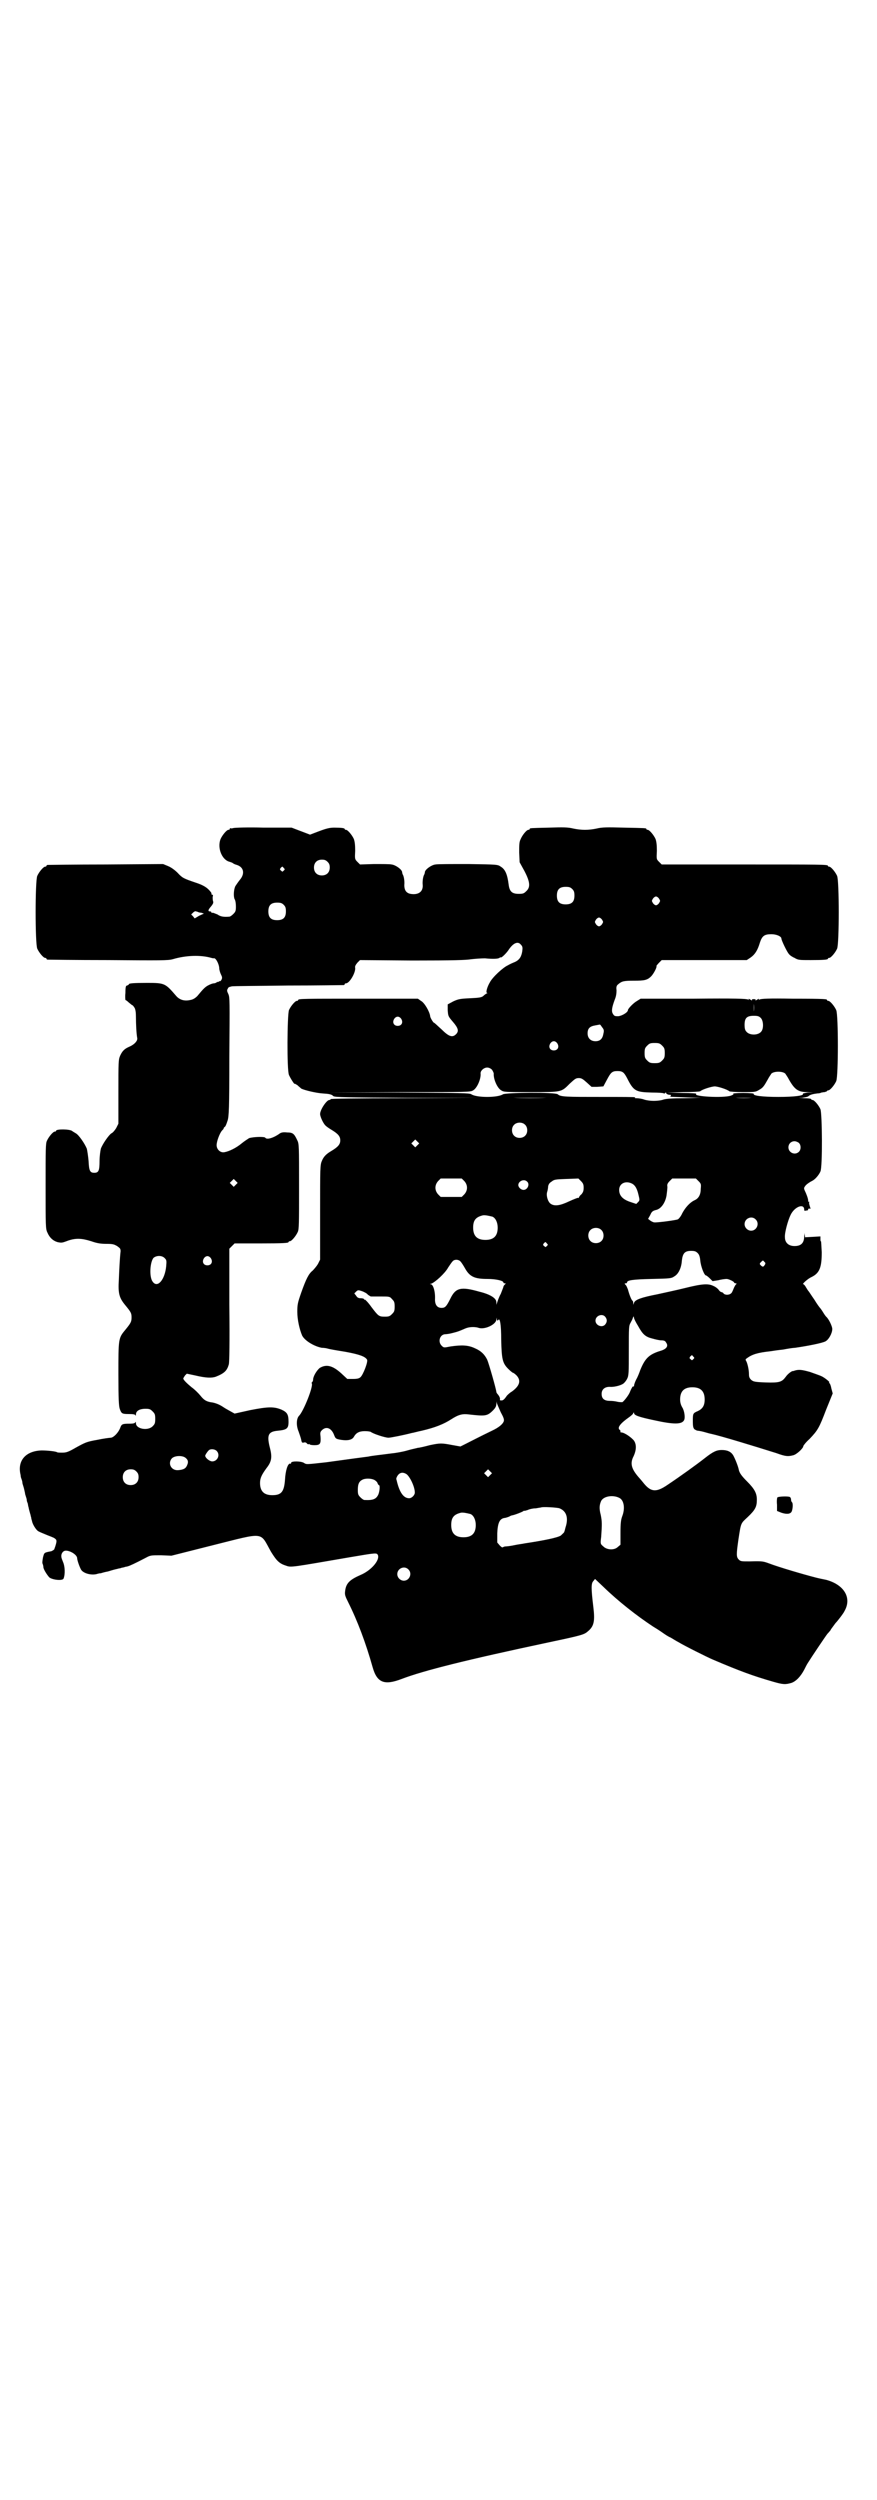 <?xml version="1.0" standalone="no"?>
<!DOCTYPE svg PUBLIC "-//W3C//DTD SVG 20010904//EN"
 "http://www.w3.org/TR/2001/REC-SVG-20010904/DTD/svg10.dtd">
<svg version="1.0" xmlns="http://www.w3.org/2000/svg"
 width="1000pt" height="2850pt" viewBox="0 0 1000 2850"
 preserveAspectRatio="xMidYMid meet">
<g transform="translate(0,2850) scale(0.5,-0.5)"
fill="#000000" stroke="none">
<path d="M532 3812 c-3 -1 -6 -1 -7 0 0 0 -1 0 -1 -2 0 -1 -1 -2 -3 -2 -4 0
-14 -12 -18 -21 -8 -20 3 -48 21 -52 3 -1 6 -2 7 -3 1 -1 5 -3 9 -4 16 -5 19
-20 7 -34 -4 -5 -8 -11 -10 -14 -4 -7 -5 -24 -2 -30 2 -3 3 -10 3 -17 0 -10
-1 -12 -6 -17 -3 -3 -7 -6 -9 -6 -13 -1 -20 0 -27 5 -5 2 -10 4 -11 4 -2 -1
-3 0 -3 1 0 1 -1 2 -3 2 -5 0 -5 3 2 11 5 6 6 9 5 12 -1 2 -1 7 -1 10 1 3 1 5
-1 5 -1 0 -2 1 -2 2 1 0 0 3 -2 5 -7 9 -16 15 -35 21 -26 9 -29 10 -40 22 -6
6 -14 12 -21 15 l-12 5 -130 -1 c-72 0 -132 -1 -133 -1 -2 0 -3 -1 -3 -2 0 -1
-1 -2 -3 -2 -4 0 -14 -12 -18 -21 -5 -11 -5 -155 0 -166 4 -9 14 -21 18 -21 2
0 3 -1 3 -2 0 -1 1 -2 3 -2 1 0 63 -1 138 -1 120 -1 136 -1 147 2 30 9 64 10
88 3 3 -1 6 -1 6 -1 0 1 1 0 3 -1 5 -5 9 -16 9 -22 0 -3 2 -10 4 -14 3 -6 3
-8 1 -12 -2 -3 -3 -4 -3 -3 0 1 -1 0 -3 -1 -2 -1 -3 -2 -3 -1 0 1 -1 1 -2 -1
-2 -1 -4 -2 -6 -2 -3 0 -8 -2 -12 -4 -8 -4 -12 -8 -26 -25 -5 -5 -10 -8 -16
-9 -13 -3 -24 0 -32 9 -25 29 -26 30 -66 30 -32 0 -42 -1 -42 -3 0 -1 -2 -2
-4 -3 -3 0 -4 -3 -4 -17 -1 -9 0 -16 0 -16 1 0 5 -3 8 -6 4 -3 7 -6 8 -6 1 0
3 -3 5 -6 2 -4 3 -10 3 -21 0 -15 1 -38 3 -48 1 -6 -6 -14 -17 -19 -12 -5 -17
-10 -22 -21 -4 -9 -4 -15 -4 -82 l0 -73 -5 -10 c-3 -5 -8 -11 -11 -12 -6 -4
-20 -24 -24 -35 -1 -4 -3 -17 -3 -28 0 -22 -2 -27 -12 -27 -10 0 -12 5 -13 27
-1 11 -3 24 -4 28 -5 12 -18 31 -25 35 -3 2 -7 4 -8 5 -5 5 -37 5 -37 1 0 -1
-1 -2 -3 -2 -4 0 -14 -12 -18 -21 -3 -6 -3 -20 -3 -104 0 -90 0 -97 4 -105 5
-12 13 -19 23 -22 10 -2 10 -2 26 4 16 5 29 5 51 -2 14 -5 23 -6 35 -6 14 0
17 -1 24 -5 7 -5 8 -6 8 -12 -2 -18 -3 -41 -4 -65 -2 -31 1 -41 14 -57 14 -17
15 -19 15 -29 0 -10 -2 -13 -15 -29 -15 -18 -15 -20 -15 -100 0 -58 1 -72 3
-79 4 -11 5 -12 21 -12 11 0 14 -1 15 -3 0 -2 1 -1 1 2 0 8 8 13 22 13 9 0 11
-1 16 -6 5 -5 6 -7 6 -17 0 -10 -1 -12 -6 -17 -11 -11 -38 -6 -38 7 0 3 -1 4
-1 3 -1 -3 -4 -4 -14 -4 -16 0 -18 -1 -21 -10 -4 -10 -14 -21 -21 -22 -3 0
-18 -2 -32 -5 -23 -4 -27 -6 -47 -17 -19 -11 -23 -12 -32 -12 -6 0 -11 0 -12
1 -3 2 -22 4 -35 4 -37 -1 -56 -24 -48 -56 0 -3 1 -7 2 -9 1 -3 2 -6 2 -8 0
-2 1 -5 2 -8 2 -6 3 -12 4 -16 0 -2 1 -5 2 -8 1 -3 2 -6 2 -8 0 -2 1 -5 2 -7
1 -3 1 -7 2 -9 1 -6 3 -12 4 -16 1 -2 1 -6 2 -7 0 -2 1 -6 2 -9 1 -7 9 -20 14
-23 3 -2 11 -5 18 -8 7 -3 16 -6 19 -8 6 -4 6 -6 2 -19 -1 -3 -2 -5 -2 -6 0
-1 -6 -5 -8 -5 -16 -3 -15 -3 -18 -14 -1 -6 -2 -12 -1 -14 1 -2 2 -6 2 -9 1
-5 7 -15 13 -22 6 -6 31 -9 33 -3 4 10 3 28 -1 37 -2 5 -4 10 -4 12 -1 6 2 12
7 14 9 3 29 -8 29 -17 0 -4 5 -19 9 -26 5 -8 22 -13 35 -10 3 1 7 2 10 2 3 1
10 3 16 4 13 4 17 5 22 6 2 1 6 1 8 2 2 1 6 1 8 2 2 1 6 1 8 2 4 1 15 6 40 19
11 6 12 6 35 6 l24 -1 95 24 c120 30 106 31 132 -15 13 -21 19 -27 35 -32 11
-4 14 -3 142 19 65 11 64 11 67 5 4 -12 -16 -35 -40 -45 -25 -11 -33 -19 -35
-37 -1 -8 0 -11 7 -25 21 -42 40 -92 56 -149 10 -35 27 -41 66 -26 50 19 145
43 338 84 71 15 78 17 86 24 15 12 17 24 13 57 -5 41 -5 53 0 58 l4 5 19 -18
c34 -33 76 -66 114 -91 12 -7 23 -15 26 -17 3 -2 9 -6 14 -8 5 -3 13 -8 17
-10 13 -8 67 -35 79 -40 61 -26 91 -37 136 -50 24 -7 29 -7 43 -3 11 4 21 15
29 30 3 6 6 12 8 15 10 16 41 62 45 67 3 3 6 7 7 8 0 1 3 5 6 9 3 4 5 7 6 8 4
4 18 22 20 27 17 30 -1 60 -42 71 -5 1 -15 3 -23 5 -31 8 -85 24 -106 32 -14
5 -15 6 -45 5 -19 0 -21 0 -25 4 -6 6 -6 11 -1 46 6 39 5 36 21 51 18 17 21
24 21 40 0 14 -5 24 -22 41 -13 13 -17 19 -19 26 -1 7 -8 25 -13 34 -5 8 -13
12 -26 12 -11 0 -19 -3 -38 -18 -19 -15 -58 -43 -85 -61 -26 -18 -38 -17 -54
2 -4 5 -9 11 -10 12 -19 21 -23 34 -14 51 6 13 7 26 1 35 -5 7 -22 19 -29 19
-2 0 -3 1 -2 2 0 1 0 3 -2 4 -6 5 2 15 22 29 4 3 9 7 9 9 1 2 2 2 2 0 0 -5 12
-9 45 -16 45 -10 64 -10 69 0 3 5 1 21 -4 29 -3 5 -5 11 -5 18 0 19 9 28 28
28 19 0 28 -9 28 -28 0 -14 -5 -21 -15 -26 -12 -5 -12 -6 -12 -23 0 -13 1 -16
4 -19 2 -1 5 -3 7 -3 1 0 8 -1 15 -3 7 -2 14 -4 15 -4 23 -5 95 -27 149 -44
22 -8 27 -8 39 -5 8 2 23 16 23 21 0 1 6 9 14 16 19 20 22 25 38 67 l15 37 -3
11 c-1 6 -3 11 -4 12 -2 1 -2 2 -1 2 3 0 -9 10 -17 14 -4 2 -16 6 -27 10 -18
5 -25 6 -35 3 -2 -1 -3 -1 -4 -1 -3 0 -12 -7 -16 -13 -9 -12 -14 -14 -46 -13
-26 1 -28 2 -33 6 -4 4 -5 7 -5 13 0 11 -4 27 -7 31 -1 2 -1 3 2 5 12 9 25 13
53 16 6 1 20 3 30 4 10 2 23 4 27 4 28 4 64 11 70 15 7 4 15 18 15 28 0 6 -8
23 -14 28 -1 1 -4 5 -7 10 -3 5 -6 9 -7 10 -1 1 -7 9 -13 19 -7 10 -12 18 -13
19 -1 1 -3 4 -6 9 -2 4 -5 7 -6 7 -4 0 11 13 18 16 19 9 24 22 24 57 -1 14 -1
25 -2 25 -1 0 -1 2 -1 6 l0 5 -17 -1 -18 -1 -1 7 c0 5 0 3 -1 -4 0 -16 -7 -23
-22 -23 -14 0 -22 8 -22 20 -1 10 7 39 13 51 9 19 31 27 31 12 0 -3 1 -3 5 -2
3 0 4 1 4 2 -1 2 2 3 5 2 1 0 0 2 -1 5 -1 3 -2 7 -2 9 1 1 1 2 0 2 -1 -1 -2 0
-2 3 0 4 -4 15 -8 23 -2 5 -2 6 3 12 3 3 9 7 13 9 7 3 16 13 20 22 5 11 4 132
0 142 -4 9 -14 21 -18 21 -2 0 -3 1 -3 2 0 1 -7 2 -16 2 -15 1 -16 1 -5 1 7 1
13 2 15 4 3 3 11 5 20 6 4 0 8 1 9 2 2 0 5 1 8 1 3 1 5 2 5 2 0 1 1 2 3 2 4 0
14 12 18 21 5 11 5 151 0 162 -4 9 -14 21 -18 21 -2 0 -3 1 -3 2 0 2 -2 3 -78
3 -55 1 -73 0 -76 -2 -2 -2 -2 -1 -1 1 1 1 -1 1 -4 -1 -3 -2 -5 -3 -4 -1 1 1
0 2 -4 2 -4 0 -5 -1 -4 -2 1 -2 -1 -1 -4 1 -3 2 -5 2 -4 1 1 -2 1 -3 -1 -1 -3
2 -31 3 -124 2 l-121 0 -8 -5 c-9 -5 -21 -18 -21 -21 0 -5 -13 -13 -22 -14 -7
0 -9 0 -12 5 -4 6 -3 14 4 33 3 7 4 14 4 21 -1 8 0 11 4 14 8 7 13 8 36 8 23
0 30 1 39 10 5 5 14 21 12 24 0 0 3 4 6 7 l6 6 97 0 97 0 9 6 c10 7 16 17 21
34 5 15 10 19 26 19 12 0 23 -5 23 -10 0 -4 13 -31 17 -35 2 -3 8 -7 13 -9 8
-5 11 -5 37 -5 30 0 39 1 39 3 0 1 1 2 3 2 4 0 14 12 18 21 5 11 5 155 0 166
-4 9 -14 21 -18 21 -2 0 -3 1 -3 2 0 3 -15 3 -195 3 l-184 0 -6 6 c-6 6 -6 6
-5 25 0 14 -1 21 -3 27 -4 9 -14 21 -18 21 -2 0 -3 1 -3 2 0 2 -2 2 -52 3 -37
1 -49 1 -61 -2 -19 -4 -35 -4 -54 0 -12 3 -23 3 -55 2 -43 -1 -44 -1 -44 -3 0
-1 -1 -2 -3 -2 -4 0 -14 -12 -18 -22 -3 -6 -3 -13 -3 -30 l1 -22 11 -20 c13
-25 14 -37 4 -46 -5 -5 -7 -6 -17 -6 -15 0 -21 5 -23 21 -3 24 -8 35 -18 41
-7 5 -8 5 -74 6 -37 0 -71 0 -75 -1 -9 -1 -23 -11 -24 -17 0 -2 -1 -4 -1 -5
-3 -4 -5 -16 -4 -25 1 -16 -11 -23 -28 -20 -10 2 -14 9 -14 20 1 9 -1 21 -4
25 0 1 -1 3 -1 5 -1 6 -15 16 -24 17 -4 1 -22 1 -40 1 l-32 -1 -6 6 c-6 6 -6
7 -5 25 0 14 -1 21 -3 27 -4 9 -14 21 -18 21 -2 0 -3 1 -3 2 0 2 -8 3 -24 3
-10 0 -18 -2 -34 -8 l-21 -8 -21 8 -21 8 -64 0 c-35 1 -66 0 -69 -1z m215 -77
c4 -4 5 -7 5 -13 0 -11 -7 -18 -18 -18 -11 0 -18 7 -18 18 0 11 7 18 18 18 6
0 9 -1 13 -5z m-100 -14 c3 -3 3 -3 0 -6 -3 -3 -3 -3 -6 0 -3 2 -3 3 -1 6 4 4
4 4 7 0z m658 -48 c4 -4 5 -7 5 -15 0 -14 -6 -20 -20 -20 -14 0 -20 6 -20 20
0 14 6 20 20 20 8 0 11 -1 15 -5z m198 -22 c3 -5 3 -5 0 -10 -2 -3 -5 -5 -7
-5 -2 0 -5 2 -7 5 -3 5 -3 5 0 10 2 3 5 5 7 5 2 0 5 -2 7 -5z m-856 -14 c4 -4
5 -7 5 -15 0 -14 -6 -20 -20 -20 -14 0 -20 6 -20 20 0 14 6 20 20 20 8 0 11
-1 15 -5z m-196 -16 c1 -1 5 -2 8 -2 l6 -2 -11 -5 -10 -6 -4 5 -4 4 4 4 c3 3
6 4 7 3 1 0 3 -1 4 -1z m922 -18 c3 -5 3 -5 0 -10 -2 -3 -5 -5 -7 -5 -2 0 -5
2 -7 5 -3 5 -3 5 0 10 2 3 5 5 7 5 2 0 5 -2 7 -5z m-185 -57 c4 -4 4 -7 3 -15
-2 -12 -6 -19 -16 -24 -5 -2 -12 -5 -17 -8 -11 -5 -35 -27 -41 -39 -6 -10 -10
-24 -6 -24 1 0 1 -1 -1 -1 -2 -1 -5 -3 -8 -6 -4 -3 -8 -4 -30 -5 -23 -1 -27
-2 -38 -7 l-13 -7 0 -13 c1 -14 1 -14 12 -27 12 -14 14 -21 7 -28 -8 -8 -16
-6 -33 11 -9 8 -16 15 -17 15 -2 0 -9 12 -9 15 -1 10 -13 31 -21 35 l-7 5
-131 0 c-129 0 -142 0 -142 -3 0 -1 -1 -2 -3 -2 -4 0 -14 -12 -18 -21 -4 -11
-5 -137 0 -148 3 -7 13 -23 13 -20 0 1 2 -1 6 -3 3 -3 7 -6 9 -8 8 -4 34 -10
48 -11 16 -1 21 -2 25 -6 3 -3 31 -3 166 -4 l163 0 -167 -1 c-111 0 -168 -1
-168 -2 0 -1 -1 -2 -3 -2 -6 0 -21 -22 -21 -32 0 -6 7 -21 12 -26 3 -3 9 -7
14 -10 15 -9 20 -15 20 -24 0 -9 -5 -15 -20 -24 -12 -7 -18 -13 -22 -23 -4 -9
-4 -16 -4 -117 l0 -108 -5 -10 c-3 -5 -9 -12 -12 -15 -9 -7 -15 -19 -26 -50
-8 -23 -9 -27 -9 -44 0 -18 5 -40 11 -54 6 -12 28 -25 45 -28 5 0 11 -1 14 -2
3 -1 20 -4 39 -7 33 -6 46 -11 50 -18 3 -4 -9 -35 -15 -40 -3 -3 -8 -4 -17 -4
l-13 0 -14 13 c-20 18 -34 21 -49 12 -7 -6 -15 -19 -15 -27 0 -2 -1 -4 -2 -5
-1 -1 -2 -2 -1 -3 4 -7 -19 -64 -29 -74 -6 -6 -7 -22 -1 -36 2 -6 5 -14 6 -19
1 -6 2 -7 6 -6 3 1 5 0 7 -2 1 -2 3 -2 4 -2 1 1 2 1 2 0 0 -1 5 -2 11 -2 13 0
15 3 14 19 -1 9 -1 11 3 15 10 10 22 5 28 -11 3 -8 4 -9 17 -11 14 -2 24 0 28
7 5 9 12 13 25 13 7 0 13 -1 14 -2 5 -4 32 -13 40 -13 5 0 35 6 54 11 2 0 12
3 22 5 30 7 50 15 67 26 17 11 26 13 41 11 36 -4 41 -4 54 9 6 6 8 10 8 16 1
6 1 6 1 1 1 -3 5 -12 9 -21 6 -11 8 -16 7 -20 -2 -7 -12 -15 -27 -22 -27 -13
-50 -25 -60 -30 l-12 -6 -17 3 c-26 5 -29 5 -53 0 -11 -3 -24 -6 -27 -6 -3 -1
-14 -3 -24 -6 -10 -3 -27 -6 -38 -7 -22 -3 -43 -5 -51 -7 -8 -1 -46 -6 -96
-13 -45 -5 -45 -5 -50 -2 -6 5 -30 5 -30 1 0 -2 -1 -3 -2 -2 -6 1 -11 -17 -12
-36 -2 -28 -8 -36 -29 -36 -19 0 -28 9 -28 28 0 11 4 19 15 34 11 14 13 24 8
44 -8 31 -5 39 18 41 20 2 24 5 24 20 0 17 -3 22 -16 28 -17 7 -30 7 -71 -1
l-36 -8 -9 5 c-5 3 -13 7 -17 10 -9 6 -19 10 -29 11 -10 2 -15 5 -23 15 -5 6
-13 14 -20 19 -11 9 -19 17 -19 20 0 1 2 4 4 7 l4 4 19 -4 c25 -6 38 -6 47 -3
20 8 26 14 30 29 1 6 2 47 1 136 l0 127 6 6 6 6 56 0 c57 0 67 1 67 3 0 1 1 2
3 2 4 0 14 12 18 21 3 6 3 20 3 104 0 92 0 97 -4 105 -7 15 -10 18 -23 18 -10
1 -14 0 -18 -3 -14 -10 -29 -14 -32 -9 -2 3 -28 2 -37 -1 -3 -2 -11 -7 -17
-12 -12 -10 -28 -18 -39 -20 -9 -2 -18 6 -18 16 0 9 7 27 12 33 2 2 4 4 4 5 0
1 1 3 3 4 2 2 4 8 6 14 3 9 4 27 4 145 1 130 1 135 -2 143 -3 6 -4 9 -2 12 1
2 2 4 3 4 1 1 3 1 6 2 3 1 61 1 129 2 68 0 125 1 127 1 1 0 2 1 2 2 0 1 1 2 3
2 8 0 22 24 21 35 -1 4 1 7 5 12 l6 6 119 -1 c95 0 123 1 135 3 9 1 22 2 31 2
20 -2 30 -1 33 1 1 1 3 2 3 1 2 -1 12 9 17 16 11 17 22 22 29 13z m531 -152
c0 -5 0 -1 0 8 0 9 0 13 0 9 1 -5 1 -13 0 -17z m16 -15 c6 -6 7 -24 1 -31 -7
-9 -27 -9 -34 0 -3 3 -4 8 -4 15 0 16 5 21 21 21 9 0 12 -1 16 -5z m-820 -2
c5 -8 1 -16 -8 -16 -9 0 -13 8 -8 16 2 3 5 5 8 5 3 0 6 -2 8 -5z m458 -19 c4
-5 5 -7 3 -15 -2 -12 -8 -17 -18 -17 -11 0 -18 7 -18 18 0 11 5 16 17 18 6 1
10 2 11 2 1 0 3 -3 5 -6z m-102 -37 c5 -8 1 -16 -8 -16 -9 0 -13 8 -8 16 2 3
5 5 8 5 3 0 6 -2 8 -5z m239 -5 c5 -5 6 -7 6 -17 0 -10 -1 -12 -6 -17 -5 -5
-7 -6 -17 -6 -10 0 -12 1 -17 6 -5 5 -6 7 -6 17 0 10 1 12 6 17 5 5 7 6 17 6
10 0 12 -1 17 -6z m-388 -55 c2 -3 4 -7 4 -9 -1 -12 8 -33 17 -38 6 -4 10 -4
68 -4 71 0 69 0 88 19 12 11 14 13 21 13 6 0 9 -2 18 -10 l11 -10 13 0 14 1 8
15 c9 17 12 20 24 20 12 0 15 -3 22 -16 15 -30 20 -32 56 -33 16 0 28 -1 28
-2 0 -1 2 0 3 1 2 2 3 2 2 1 -1 -3 6 -6 10 -5 0 0 1 -1 1 -2 0 -1 -1 -2 -2 -2
-2 -1 14 -1 34 -2 l37 -1 -38 -1 c-28 0 -41 -1 -48 -3 -5 -2 -15 -3 -22 -3 -7
0 -16 1 -22 3 -5 2 -13 3 -17 3 -5 0 -6 1 -3 2 2 1 -33 1 -77 1 -80 0 -94 0
-100 6 -5 5 -118 4 -125 0 -12 -8 -60 -8 -72 0 -4 3 -23 3 -165 4 l-161 0 162
1 c157 0 162 0 168 4 9 5 18 26 17 38 -1 6 7 14 15 14 4 0 8 -2 11 -5z m669
-9 c1 -2 5 -7 8 -13 13 -23 21 -29 42 -29 l14 -1 -13 0 c-6 -1 -12 -2 -11 -3
3 -4 -19 -7 -56 -7 -37 0 -59 3 -56 7 1 1 -10 2 -24 2 -16 0 -25 -1 -23 -2 2
-1 0 -2 -5 -4 -17 -6 -89 -2 -79 4 2 1 -12 2 -32 2 l-35 1 37 1 c21 0 38 1 39
2 4 4 26 11 33 11 7 0 29 -7 33 -11 1 -1 15 -2 31 -2 27 0 29 0 37 5 9 5 11 8
20 24 3 6 7 11 8 13 6 6 26 6 32 0z m-545 -55 c-21 -1 -55 -1 -75 0 -21 0 -4
0 37 0 41 0 58 0 38 0z m468 0 c-10 -1 -26 -1 -36 0 -9 0 -1 0 19 0 20 0 28 0
17 0z m-517 -61 c7 -6 7 -19 1 -25 -6 -7 -19 -7 -25 -1 -7 6 -7 19 -1 25 6 7
19 7 25 1z m-245 -47 l-5 -5 -4 4 -5 5 4 4 5 5 4 -4 5 -5 -4 -4z m870 5 c5 -5
5 -15 0 -20 -9 -9 -24 -2 -24 10 0 8 6 14 14 14 3 0 8 -2 10 -4z m-763 -87 c8
-9 8 -21 0 -30 l-6 -6 -24 0 -24 0 -6 6 c-8 9 -8 21 0 30 l6 6 24 0 24 0 6 -6z
m272 -15 c0 -7 -1 -10 -5 -15 -4 -3 -6 -7 -6 -8 0 0 -1 -1 -2 0 -1 0 -9 -3
-20 -8 -21 -10 -34 -12 -43 -5 -6 5 -10 19 -7 27 1 3 2 9 2 12 1 5 3 8 8 11 6
5 9 5 34 6 l27 1 6 -6 c5 -5 6 -8 6 -15z m262 15 c6 -6 6 -7 5 -18 0 -13 -5
-22 -15 -26 -10 -5 -20 -16 -27 -29 -3 -7 -8 -13 -10 -14 -3 -2 -49 -8 -54 -7
-2 0 -6 2 -9 4 l-5 4 5 9 c3 7 5 9 12 11 12 2 22 16 25 33 1 7 2 16 2 20 -1 5
0 8 5 13 l6 6 27 0 27 0 6 -6z m-1055 -8 l-5 -5 -4 4 -5 5 4 4 5 5 4 -4 5 -5
-4 -4z m664 7 c7 -6 1 -19 -8 -19 -6 0 -12 6 -12 11 0 9 13 15 20 8z m240 -5
c7 -4 11 -12 14 -25 3 -12 3 -13 -1 -17 l-4 -4 -12 4 c-19 6 -27 15 -27 28 0
15 15 22 30 14z m-319 -75 c7 -3 12 -13 12 -25 0 -19 -9 -28 -28 -28 -19 0
-28 9 -28 28 0 17 6 24 22 28 5 1 14 -1 22 -3z m600 -6 c10 -9 3 -26 -10 -26
-8 0 -15 7 -15 15 0 13 16 20 25 11z m-352 -24 c7 -6 7 -19 1 -25 -6 -7 -19
-7 -25 -1 -7 6 -7 19 -1 25 6 7 19 7 25 1z m-124 -31 c3 -3 3 -3 0 -6 -3 -3
-3 -3 -6 0 -3 2 -3 3 -1 6 4 4 4 4 7 0z m344 -22 c3 -3 5 -7 6 -17 1 -13 9
-34 13 -34 1 0 5 -3 9 -7 l6 -6 13 2 c7 2 16 3 19 3 5 0 17 -6 17 -8 0 -1 2
-2 4 -2 2 0 2 -1 1 -2 -1 0 -4 -5 -6 -10 -2 -5 -4 -10 -6 -11 -4 -4 -14 -4
-17 0 -1 2 -4 3 -5 3 -1 0 -4 2 -6 5 -1 2 -7 7 -12 9 -12 6 -26 5 -66 -5 -16
-4 -44 -10 -62 -14 -36 -7 -50 -12 -53 -19 l-2 -5 0 5 c0 2 -1 4 -1 4 -2 0 -7
11 -11 26 -2 5 -4 10 -6 11 -2 3 -2 3 1 3 2 0 3 1 3 2 0 5 12 7 56 8 42 1 45
1 52 6 9 5 16 19 17 36 2 17 7 22 21 22 8 0 11 -1 15 -5z m-1215 -12 c4 -4 4
-6 3 -18 -3 -31 -20 -51 -31 -35 -8 11 -6 44 2 54 7 6 20 6 26 -1z m105 0 c5
-8 1 -16 -8 -16 -9 0 -13 8 -8 16 2 3 5 5 8 5 3 0 6 -2 8 -5z m569 -7 c2 -2 6
-8 10 -15 11 -20 22 -25 52 -25 19 0 36 -4 36 -8 0 -1 1 -2 3 -2 3 0 3 0 0 -3
-2 -2 -3 -4 -3 -5 0 -1 -3 -8 -6 -16 -4 -7 -7 -16 -8 -19 l-2 -6 0 6 c0 9 -14
18 -39 24 -42 12 -54 9 -66 -16 -9 -18 -12 -21 -20 -21 -10 0 -15 7 -15 19 1
18 -4 35 -10 35 -2 0 -2 1 1 1 9 3 32 24 39 37 4 6 8 12 10 14 4 5 13 5 18 0z
m693 -1 c3 -2 3 -4 1 -7 -3 -5 -5 -5 -9 -1 -3 3 -3 4 0 7 5 5 5 5 8 1z m-904
-75 c3 -2 6 -4 7 -4 2 0 12 0 23 0 19 0 20 0 25 -6 5 -5 6 -7 6 -17 0 -10 -1
-12 -6 -17 -5 -5 -7 -6 -16 -6 -14 0 -15 1 -31 22 -7 10 -14 17 -15 17 -1 -1
-2 0 -2 1 0 1 -3 2 -7 2 -5 0 -8 1 -11 6 l-4 5 4 4 c4 4 5 4 14 1 5 -2 11 -5
13 -8z m541 -50 c5 -6 5 -12 0 -18 -7 -8 -22 -2 -22 9 0 11 15 17 22 9z m75
-21 c11 -20 17 -25 33 -29 7 -2 16 -4 20 -4 6 0 9 -1 11 -5 6 -8 1 -15 -13
-19 -26 -8 -35 -17 -46 -44 -2 -6 -6 -16 -9 -21 -3 -6 -5 -12 -5 -14 0 -2 -1
-3 -2 -2 -1 1 -5 -6 -8 -14 -3 -7 -14 -21 -17 -22 -2 0 -7 0 -11 1 -4 1 -11 2
-17 2 -13 0 -19 5 -19 16 0 10 7 16 18 16 10 -1 25 3 31 7 3 2 7 7 9 11 4 8 4
13 4 65 0 53 0 56 4 63 2 4 5 9 5 11 l2 4 1 -4 c0 -2 4 -10 9 -18z m-319 13
c4 7 7 -9 7 -45 1 -44 3 -53 16 -66 5 -5 10 -9 11 -9 1 0 5 -3 8 -6 11 -12 7
-24 -11 -37 -4 -2 -9 -7 -11 -9 -6 -9 -9 -11 -12 -11 -2 0 -4 0 -4 1 1 4 -1 8
-4 12 -2 2 -4 5 -4 6 0 5 -17 65 -21 74 -6 12 -14 20 -28 26 -15 7 -29 8 -56
4 -15 -3 -15 -3 -20 2 -9 9 -4 26 9 26 2 0 10 1 17 3 12 3 14 4 28 10 9 4 21
4 29 2 14 -6 42 7 42 19 1 5 1 5 1 0 1 -3 2 -4 3 -2z m445 -83 c3 -3 3 -3 0
-6 -3 -3 -3 -3 -6 0 -3 2 -3 3 -1 6 4 4 4 4 7 0z m-1087 -215 c9 -9 2 -24 -10
-24 -6 0 -16 8 -16 13 0 2 6 11 9 13 4 3 13 2 17 -2z m-72 -15 c7 -5 8 -10 5
-17 -3 -8 -8 -11 -21 -12 -16 -1 -24 16 -14 27 6 6 22 7 30 2z m-111 -32 c4
-4 5 -7 5 -13 0 -11 -7 -18 -18 -18 -11 0 -18 7 -18 18 0 11 7 18 18 18 6 0 9
-1 13 -5z m807 -8 l-5 -5 -4 4 -5 5 4 4 5 5 4 -4 5 -5 -4 -4z m-191 2 c8 -6
19 -29 19 -42 0 -6 -7 -13 -13 -13 -13 0 -22 14 -28 39 0 1 -1 3 -1 4 -1 2 1
6 3 9 5 7 12 8 20 3z m-72 -14 c3 -2 6 -5 6 -7 1 -2 2 -4 3 -4 3 0 2 -13 -1
-21 -5 -11 -12 -14 -32 -13 -2 0 -6 3 -9 6 -5 5 -6 7 -6 17 0 14 3 20 12 24 8
3 21 2 27 -2z m557 -40 c11 -5 14 -24 7 -42 -3 -8 -4 -16 -4 -38 l0 -27 -6 -5
c-8 -8 -25 -7 -33 1 -7 6 -7 6 -5 22 2 29 2 35 -1 50 -4 15 -3 23 1 32 6 11
27 14 41 7z m-136 -24 c15 -6 20 -20 15 -39 -2 -6 -3 -12 -4 -14 0 -2 -4 -5
-8 -9 -8 -5 -37 -11 -83 -18 -4 -1 -14 -2 -23 -4 -9 -2 -19 -3 -22 -3 -3 -1
-5 -2 -5 -2 0 -1 -3 1 -6 4 l-6 7 0 21 c1 23 5 33 16 35 3 0 8 2 11 3 3 2 6 3
7 3 6 1 24 8 26 10 1 1 2 1 2 0 0 0 3 1 7 2 4 2 12 4 19 4 6 1 11 2 12 2 2 2
37 0 42 -2z m-203 -13 c7 -3 12 -13 12 -25 0 -19 -9 -28 -28 -28 -19 0 -28 9
-28 28 0 17 6 24 22 28 5 1 14 -1 22 -3z m-142 -126 c10 -9 3 -26 -10 -26 -8
0 -15 7 -15 15 0 13 16 20 25 11z"/>
<path d="M1773 2286 c-1 -1 -2 -8 -1 -17 l0 -14 10 -4 c12 -4 20 -3 23 2 3 5
4 20 1 22 -1 1 -2 3 -2 6 0 2 -1 5 -3 6 -5 2 -26 1 -28 -1z"/>
</g>
</svg>
